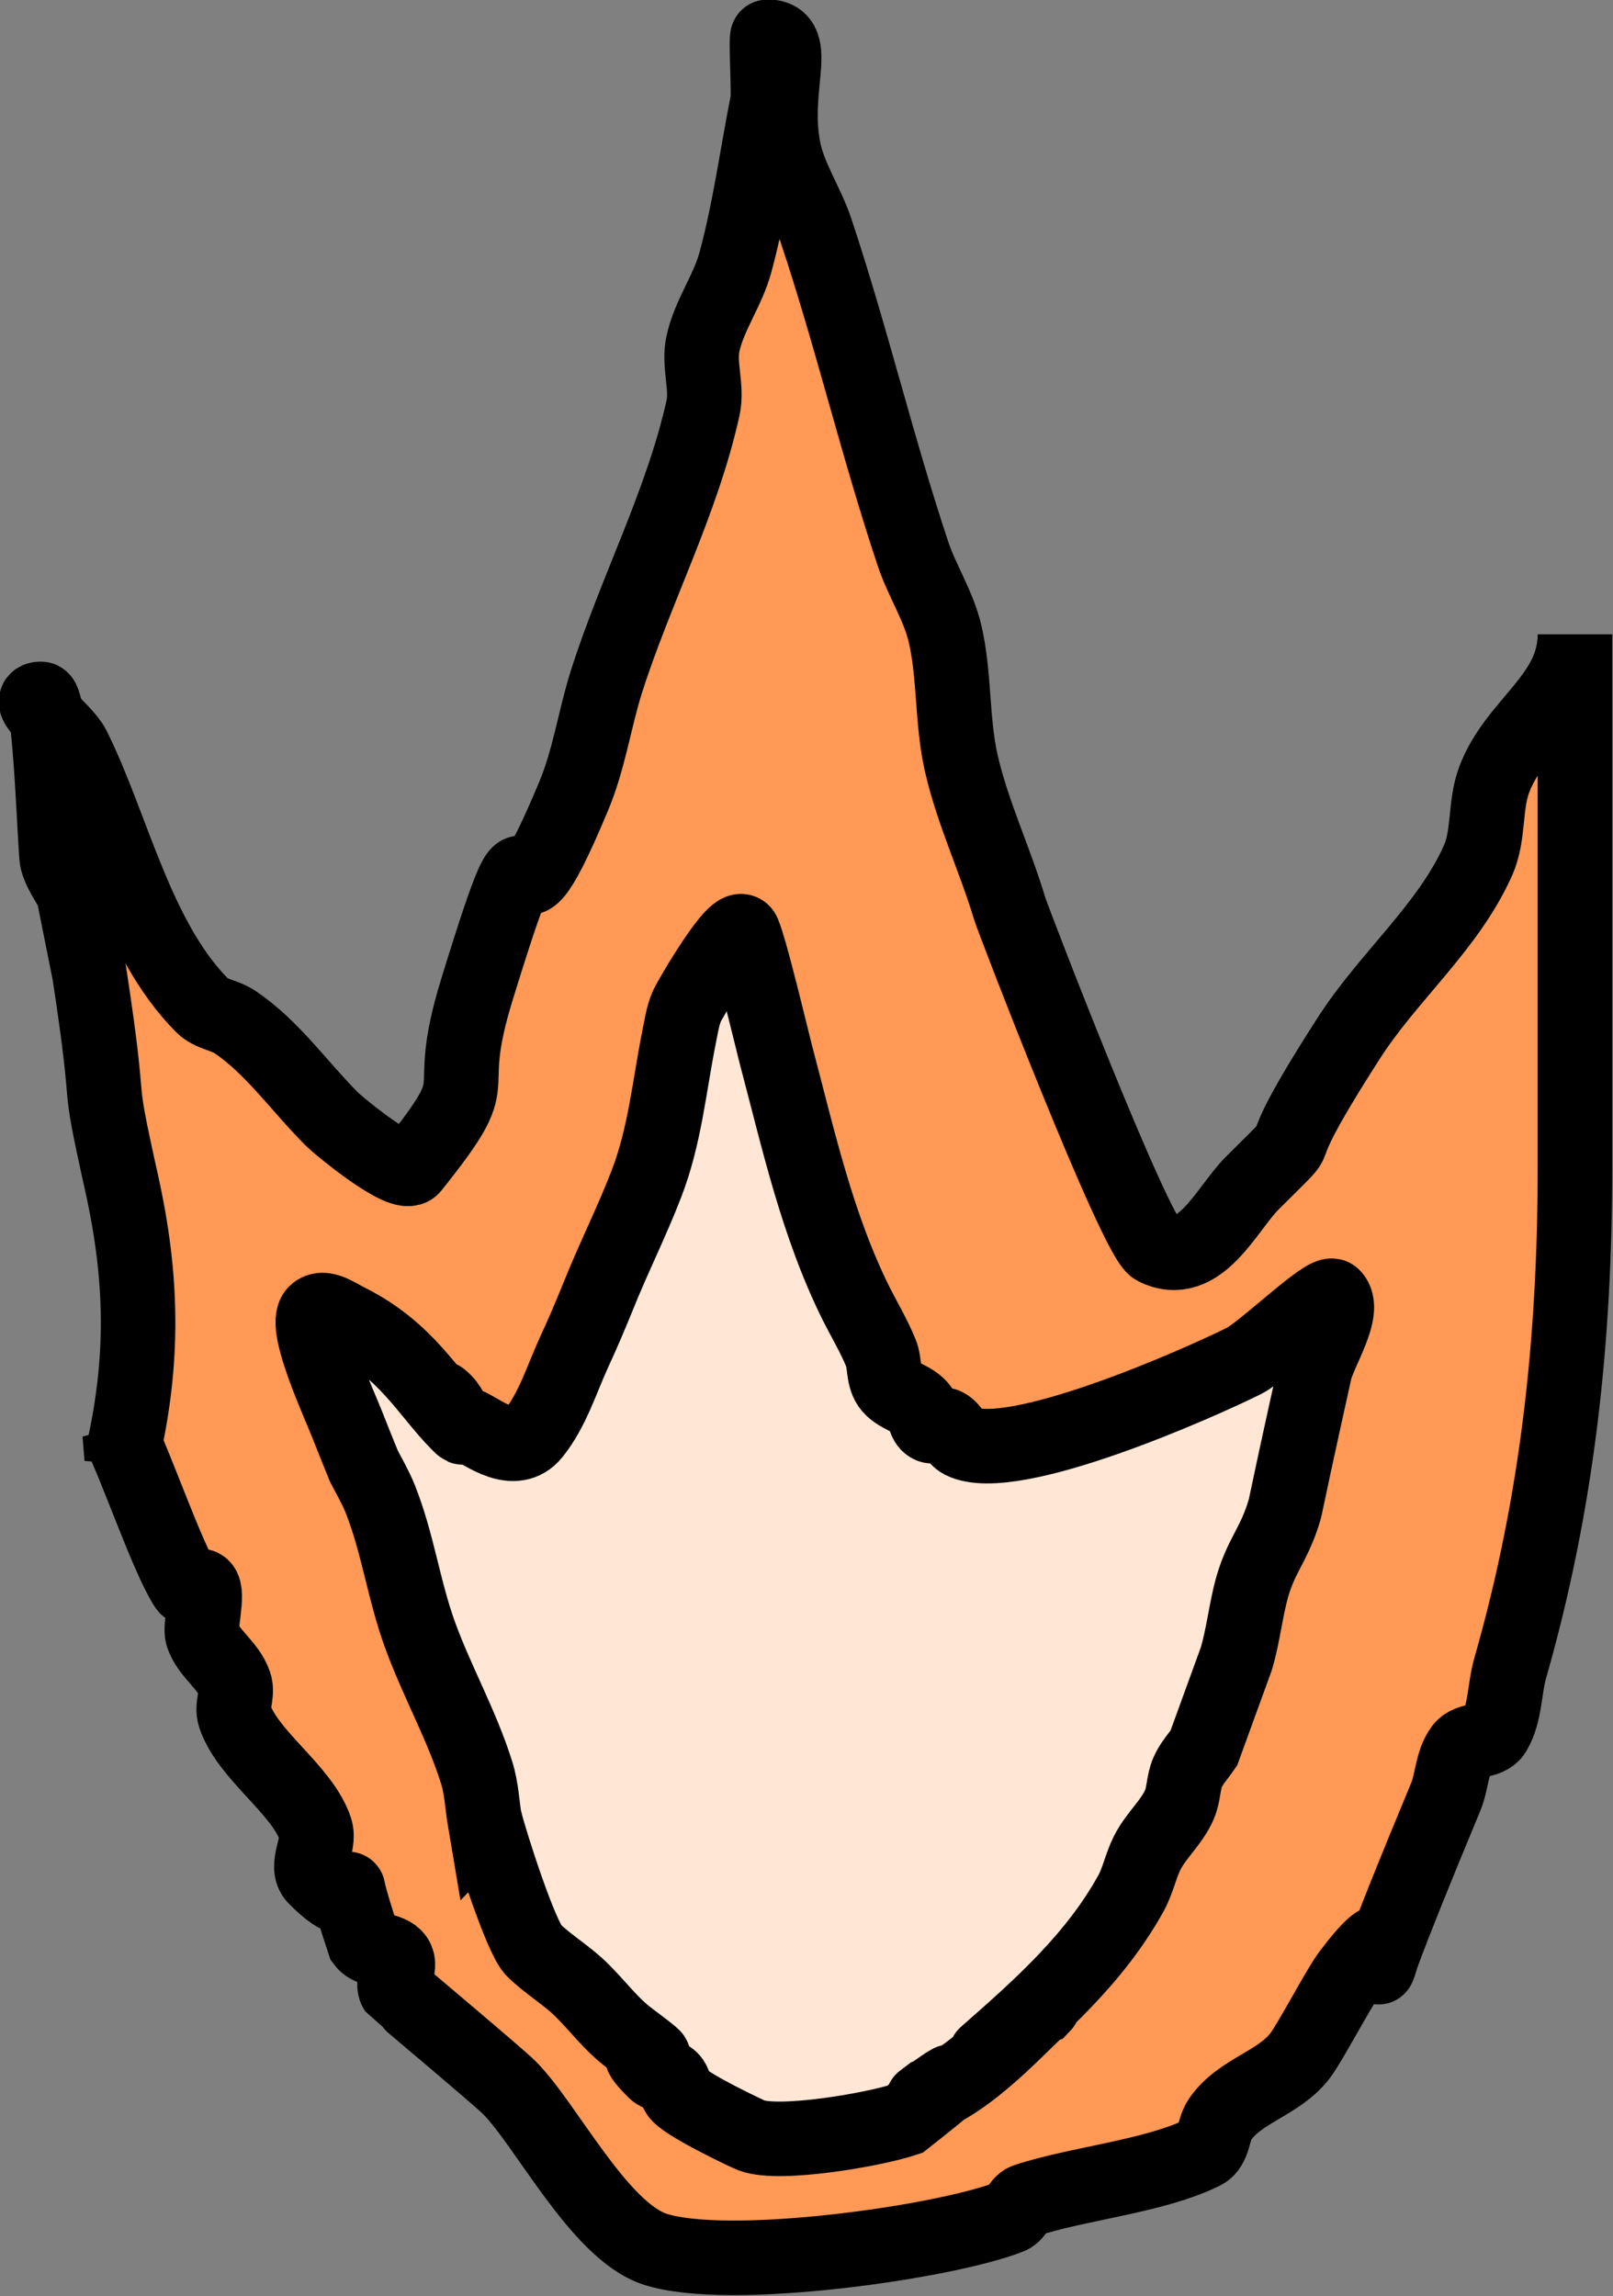 <?xml version="1.0" encoding="UTF-8" standalone="no"?>
<!-- Created with Inkscape (http://www.inkscape.org/) -->

<svg
   width="100.493mm"
   height="143.031mm"
   viewBox="0 0 100.493 143.031"
   version="1.1"
   id="svg20482"
   inkscape:export-filename="ker.svg"
   inkscape:export-xdpi="96"
   inkscape:export-ydpi="96"
   xmlns:inkscape="http://www.inkscape.org/namespaces/inkscape"
   xmlns:sodipodi="http://sodipodi.sourceforge.net/DTD/sodipodi-0.dtd"
   xmlns="http://www.w3.org/2000/svg"
   xmlns:svg="http://www.w3.org/2000/svg">
  <rect x="0" y="0" width="100.493" height="143.031" fill="#808080" stroke="none"/>
  <sodipodi:namedview
     id="namedview20484"
     pagecolor="#ffffff"
     bordercolor="#000000"
     borderopacity="0.25"
     inkscape:showpageshadow="2"
     inkscape:pageopacity="0.0"
     inkscape:pagecheckerboard="0"
     inkscape:deskcolor="#d1d1d1"
     inkscape:document-units="mm"
     showgrid="false" />
  <defs
     id="defs20479" />
  <g
     inkscape:label="圖層 1"
     inkscape:groupmode="layer"
     id="layer1"
     transform="translate(-17.408,-12.829)">
    <g
       id="g98649"
       transform="matrix(15.477,0,0,15.477,-2488.182,-76.368)"
       style="fill:#ff9955">
      <path
         style="fill:#ff9955;stroke:#000000;stroke-width:0.3;stroke-linecap:round"
         d="m 162.381,11.631 c 0.092,-0.39 0.084,-0.726 0,-1.105 -0.112,-0.503 -0.032,-0.205 -0.13,-0.845 -0.022,-0.108 -0.043,-0.217 -0.065,-0.325 -0.022,-0.043 -0.053,-0.083 -0.065,-0.13 -0.009,-0.034 -0.026,-0.65 -0.065,-0.65 -0.078,0 0.095,0.125 0.13,0.195 0.16,0.321 0.253,0.772 0.52,1.04 0.034,0.034 0.09,0.038 0.13,0.065 0.149,0.099 0.262,0.262 0.39,0.39 0.032,0.032 0.287,0.242 0.325,0.195 0.321,-0.401 0.113,-0.239 0.26,-0.715 0.296,-0.962 0.071,-0.014 0.39,-0.78 0.061,-0.146 0.083,-0.304 0.13,-0.455 0.118,-0.372 0.305,-0.723 0.39,-1.105 0.019,-0.085 -0.019,-0.175 0,-0.26 0.025,-0.114 0.099,-0.212 0.13,-0.325 0.058,-0.213 0.087,-0.433 0.13,-0.65 0.006,-0.032 -0.008,-0.26 0,-0.26 0.135,0 0.015,0.206 0.065,0.455 0.023,0.114 0.093,0.214 0.13,0.325 0.143,0.429 0.247,0.871 0.39,1.3 0.037,0.111 0.104,0.211 0.13,0.325 0.039,0.17 0.026,0.35 0.065,0.52 0.046,0.2 0.136,0.388 0.195,0.585 0.014,0.046 0.506,1.325 0.585,1.365 0.18,0.09 0.287,-0.157 0.39,-0.26 0.289,-0.289 -0.002,0.025 0.39,-0.585 0.159,-0.248 0.4,-0.446 0.52,-0.715 0.045,-0.101 0.026,-0.221 0.065,-0.325 0.086,-0.228 0.325,-0.333 0.325,-0.585 v 0.39 1.105 0.65 c 0,0.694 -0.069,1.346 -0.26,2.014 -0.025,0.086 -0.019,0.183 -0.065,0.26 -0.025,0.042 -0.101,0.026 -0.13,0.065 -0.041,0.055 -0.039,0.132 -0.065,0.195 -0.55,1.321 -0.033,0.239 -0.39,0.715 -0.04,0.053 -0.155,0.272 -0.195,0.325 -0.085,0.114 -0.246,0.142 -0.325,0.26 -0.027,0.04 -0.022,0.108 -0.065,0.13 -0.195,0.098 -0.509,0.126 -0.715,0.195 -0.029,0.01 -0.036,0.054 -0.065,0.065 -0.255,0.102 -1.135,0.228 -1.43,0.13 -0.224,-0.075 -0.436,-0.501 -0.585,-0.65 -0.036,-0.037 -0.453,-0.387 -0.455,-0.39 -0.024,-0.036 0.024,-0.094 0,-0.13 -0.027,-0.04 -0.101,-0.026 -0.13,-0.065 -0.148,-0.444 0.044,-0.021 -0.195,-0.26 -0.046,-0.046 0.021,-0.133 0,-0.195 -0.053,-0.159 -0.272,-0.296 -0.325,-0.455 -0.014,-0.041 0.014,-0.089 0,-0.13 -0.025,-0.074 -0.105,-0.121 -0.13,-0.195 -0.012,-0.037 0.026,-0.169 0,-0.195 -0.015,-0.015 -0.053,0.018 -0.065,0 -0.074,-0.112 -0.198,-0.477 -0.268,-0.617 z"
         id="path77857"
         sodipodi:nodetypes="cccccsccccscccccccsccccccccccccccsccccccccsccccccccssccccc" />
      <path
         style="fill:#ffe6d5;stroke:#000000;stroke-width:0.3;stroke-linecap:round"
         d="m 163.843,13.093 c -0.011,-0.065 -0.013,-0.132 -0.033,-0.195 -0.058,-0.187 -0.16,-0.368 -0.227,-0.552 -0.067,-0.183 -0.09,-0.372 -0.162,-0.552 -0.018,-0.045 -0.043,-0.087 -0.065,-0.13 -0.022,-0.054 -0.044,-0.108 -0.065,-0.162 -0.029,-0.076 -0.182,-0.403 -0.13,-0.455 0.032,-0.032 0.09,0.013 0.13,0.032 0.239,0.12 0.321,0.289 0.447,0.415 0.073,0.073 -0.128,-0.161 -0.057,-0.09 0.028,0.028 0.037,0.07 0.065,0.097 0.008,0.008 0.023,-0.005 0.033,0 0.064,0.032 0.184,0.127 0.26,0.032 0.076,-0.095 0.112,-0.215 0.162,-0.325 0.035,-0.075 0.067,-0.151 0.098,-0.227 0.061,-0.153 0.136,-0.301 0.195,-0.455 0.073,-0.189 0.091,-0.388 0.13,-0.585 0.009,-0.044 0.015,-0.089 0.033,-0.13 0.01,-0.022 0.201,-0.355 0.227,-0.292 0.029,0.067 0.115,0.429 0.13,0.487 0.091,0.343 0.166,0.688 0.325,1.007 0.033,0.065 0.07,0.127 0.098,0.195 0.017,0.041 0.008,0.093 0.033,0.13 0.03,0.045 0.1,0.052 0.13,0.097 0.013,0.02 0.012,0.052 0.033,0.065 0.018,0.012 0.046,-0.01 0.065,0 0.027,0.014 0.038,0.051 0.065,0.065 0.202,0.101 0.959,-0.236 1.137,-0.325 0.075,-0.038 0.331,-0.286 0.357,-0.26 0.056,0.056 -0.056,0.224 -0.073,0.301 -0.152,0.686 -0.106,0.504 -0.13,0.585 -0.04,0.12 -0.087,0.162 -0.122,0.284 -0.027,0.096 -0.036,0.197 -0.065,0.292 -0.043,0.119 -0.087,0.238 -0.13,0.357 -0.022,0.032 -0.05,0.062 -0.065,0.097 -0.018,0.041 -0.015,0.089 -0.033,0.13 -0.031,0.072 -0.095,0.125 -0.13,0.195 -0.026,0.052 -0.037,0.111 -0.065,0.162 -0.145,0.262 -0.365,0.457 -0.585,0.65 -0.043,0.043 0.271,-0.239 0.228,-0.195 -0.033,0.011 -0.257,0.28 -0.455,0.358 -0.139,0.104 0.329,-0.24 -0.098,0.097 -0.126,0.042 -0.505,0.107 -0.617,0.065 -0.016,-0.006 -0.243,-0.113 -0.292,-0.162 -0.017,-0.017 -0.015,-0.048 -0.033,-0.065 -0.017,-0.017 -0.048,-0.015 -0.065,-0.032 -0.166,-0.166 0.136,0.045 -0.098,-0.13 -0.078,-0.058 -0.124,-0.124 -0.195,-0.195 -0.06,-0.06 -0.135,-0.103 -0.195,-0.162 -0.051,-0.051 -0.172,-0.428 -0.195,-0.52 z"
         id="path79317"
         sodipodi:nodetypes="cccsccccccccccccccsccccccsscccccccccscccccscscssccc" />
    </g>
  </g>
</svg>
